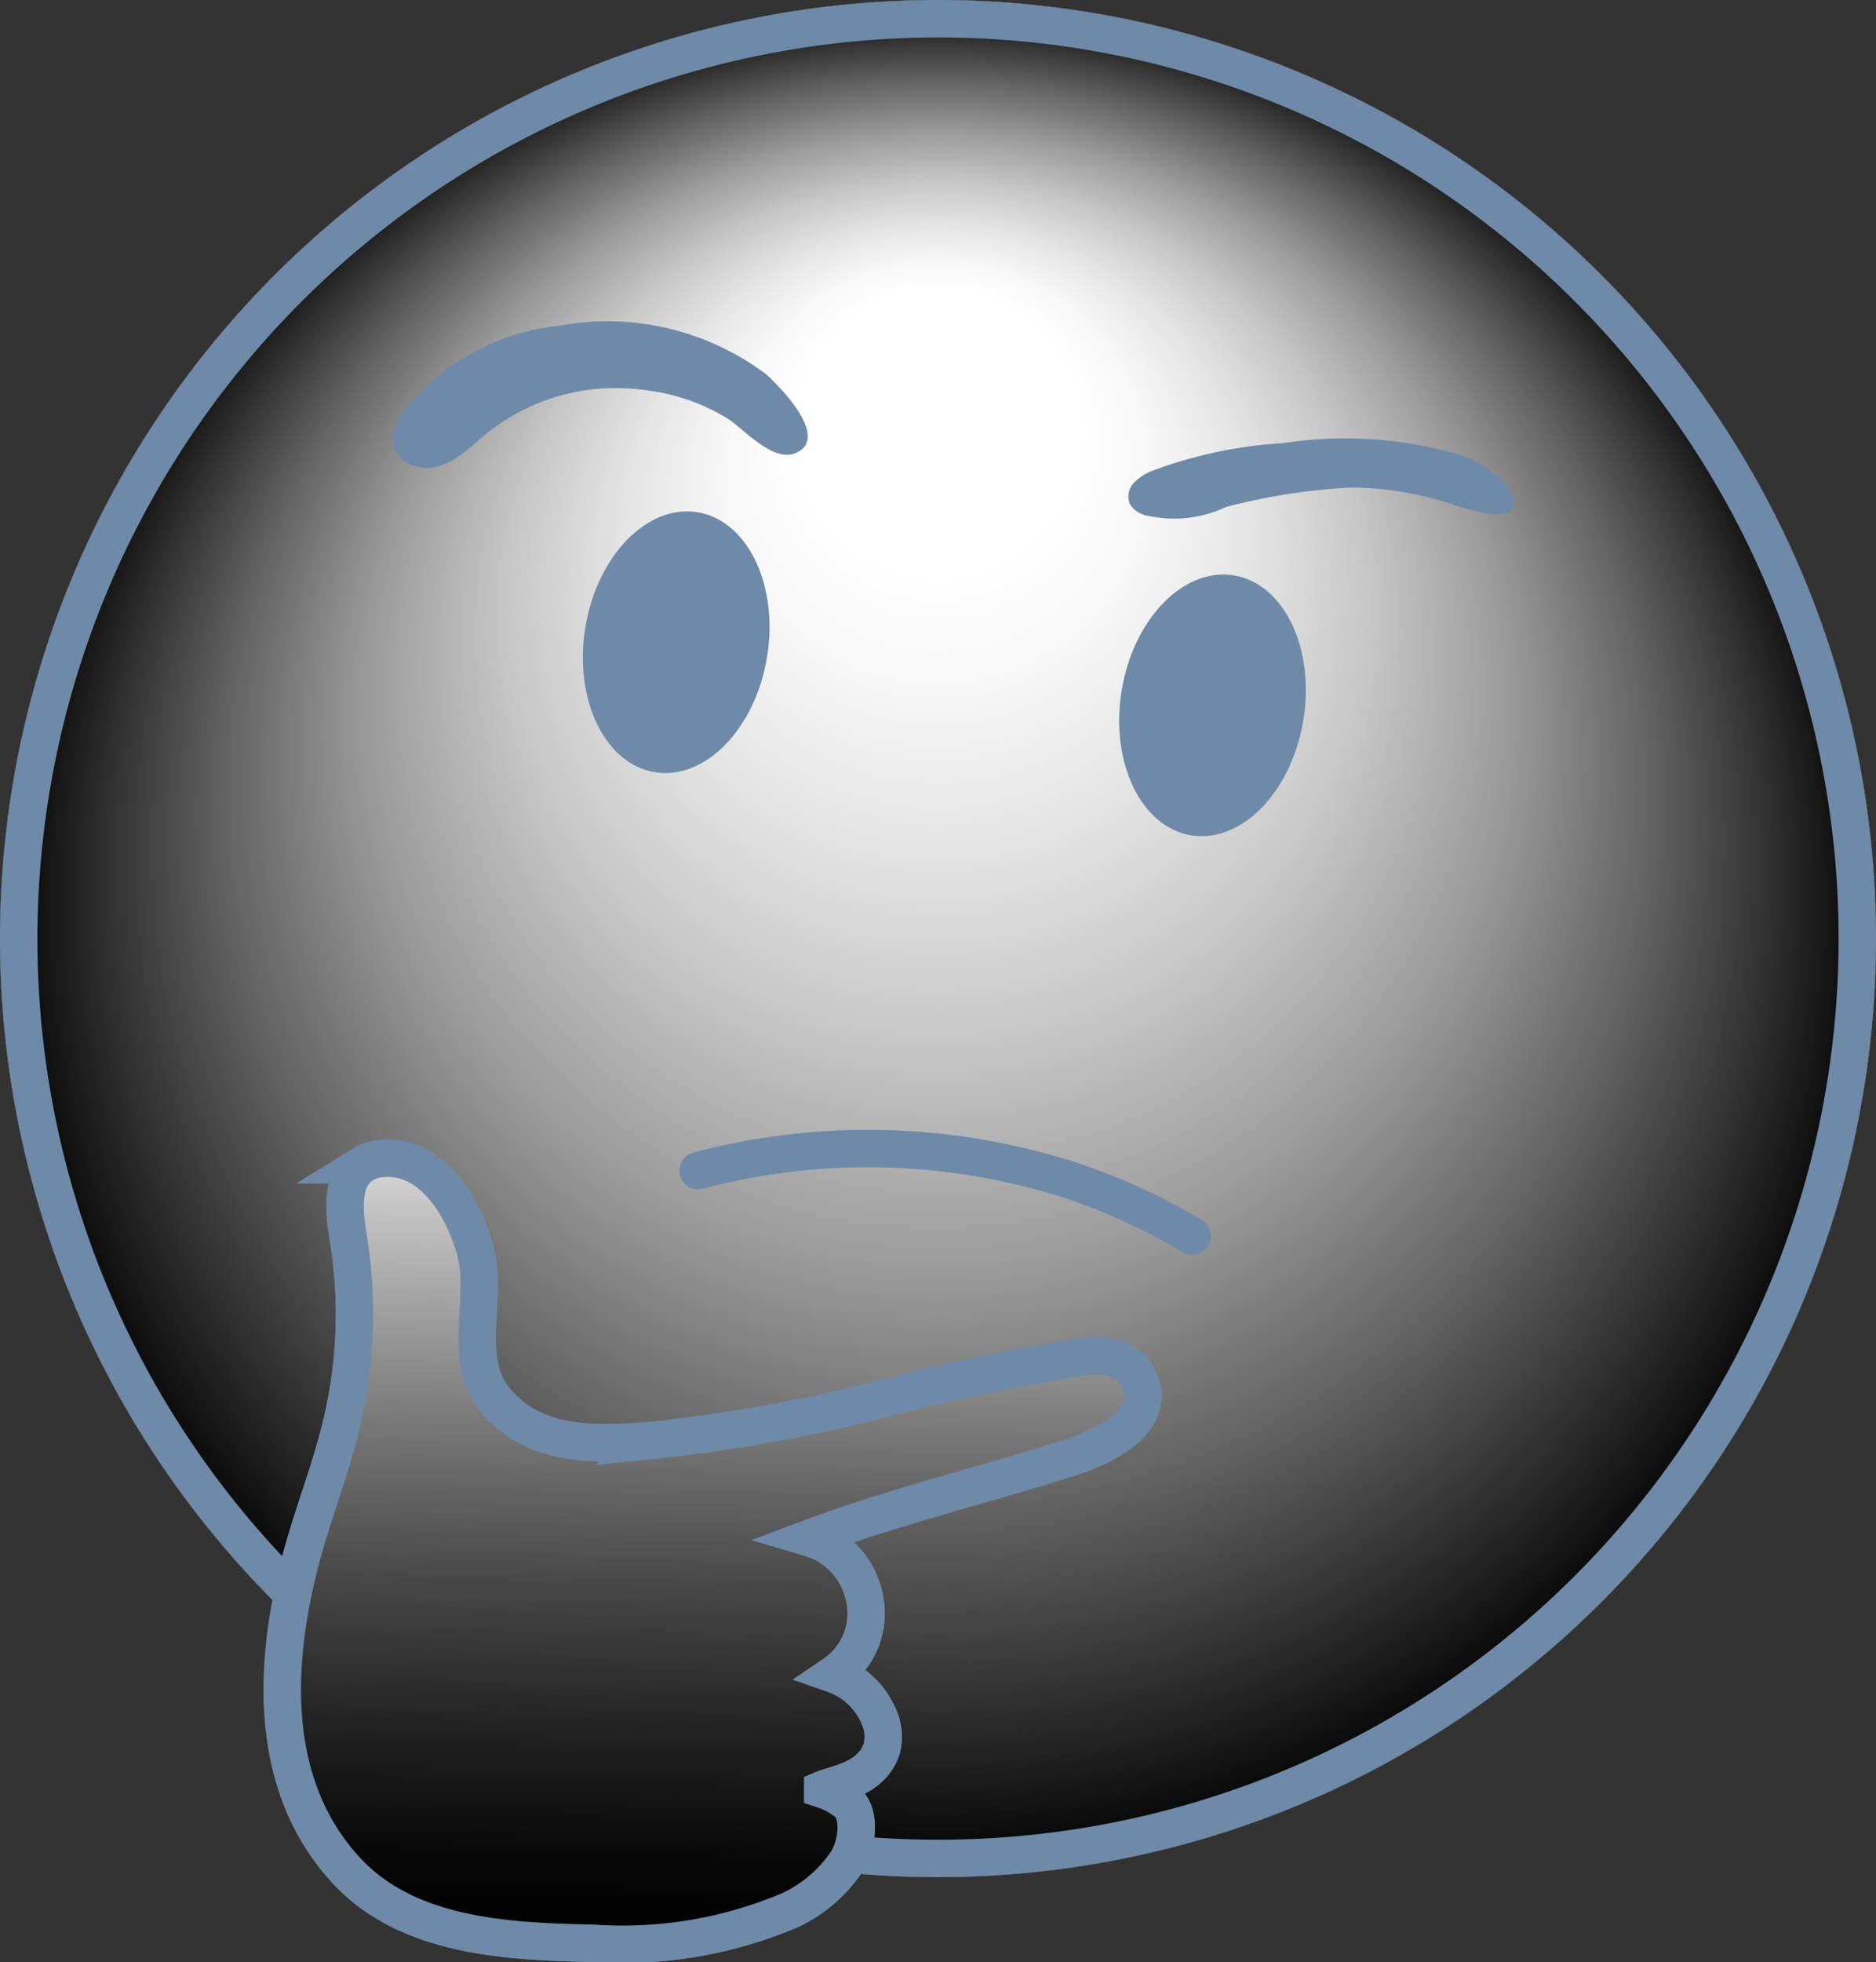 <svg xmlns="http://www.w3.org/2000/svg" xmlns:xlink="http://www.w3.org/1999/xlink" viewBox="0 0 50.174 52.444">
  <rect x="0" y="0" width="50.174" height="52.444" fill="#333333" stroke="none"/>
  <defs>
    <style>
      .cls-1 {
        isolation: isolate;
      }

      .cls-2, .cls-7 {
        fill: #fbf4ea;
      }

      .cls-3 {
        mix-blend-mode: color-burn;
      }

      .cls-4 {
        fill: url(#radial-gradient);
      }

      .cls-5 {
        fill: #6f8aa8;
      }

      .cls-6 {
        fill: none;
      }

      .cls-6, .cls-7 {
        stroke: #6f8aa8;
        stroke-linecap: round;
        stroke-miterlimit: 10;
      }

      .cls-8 {
        fill: url(#linear-gradient);
      }
    </style>
    <radialGradient id="radial-gradient" cx="25.087" cy="25.087" fy="9.022" r="25.087" gradientUnits="userSpaceOnUse">
      <stop offset="0.144" stop-color="#fff"/>
      <stop offset="0.221" stop-color="#f8f8f8"/>
      <stop offset="0.33" stop-color="#e5e5e5"/>
      <stop offset="0.458" stop-color="#c7c7c7"/>
      <stop offset="0.602" stop-color="#9c9c9c"/>
      <stop offset="0.758" stop-color="#646464"/>
      <stop offset="0.922" stop-color="#222"/>
      <stop offset="1"/>
    </radialGradient>
    <linearGradient id="linear-gradient" x1="19.297" y1="28.45" x2="18.856" y2="51.508" gradientUnits="userSpaceOnUse">
      <stop offset="0" stop-color="#fff"/>
      <stop offset="0.183" stop-color="#c1c1c1"/>
      <stop offset="0.405" stop-color="#7d7d7d"/>
      <stop offset="0.606" stop-color="#474747"/>
      <stop offset="0.778" stop-color="#212121"/>
      <stop offset="0.915" stop-color="#090909"/>
      <stop offset="1"/>
    </linearGradient>
  </defs>
  <g class="cls-1">
    <g id="head">
      <g>
        <path class="cls-2" d="M25.087,49.674A24.587,24.587,0,1,1,49.674,25.087,24.615,24.615,0,0,1,25.087,49.674Z"/>
        <path class="cls-2" d="M25.087,1A24.087,24.087,0,1,1,1,25.087,24.114,24.114,0,0,1,25.087,1m0-1A25.087,25.087,0,1,0,50.174,25.087,25.087,25.087,0,0,0,25.087,0Z"/>
      </g>
      <g class="cls-3">
        <circle class="cls-4" cx="25.087" cy="25.087" r="25.087"/>
      </g>
      <path class="cls-5" d="M25.087,1A24.087,24.087,0,1,1,1,25.087,24.114,24.114,0,0,1,25.087,1m0-1A25.087,25.087,0,1,0,50.174,25.087,25.087,25.087,0,0,0,25.087,0Z"/>
    </g>
    <g id="eyes">
      <ellipse class="cls-5" cx="18.085" cy="17.166" rx="3.521" ry="2.462" transform="translate(-1.801 32.209) rotate(-80.613)"/>
      <ellipse class="cls-5" cx="32.429" cy="18.853" rx="3.521" ry="2.462" transform="translate(8.539 47.773) rotate(-80.613)"/>
    </g>
    <g id="brows">
      <path class="cls-5" d="M16.08,10.385a5.989,5.989,0,0,1,1.282.056,5.417,5.417,0,0,1,2.092.744c.47.3,1.249,1.231,1.881.9.827-.43-.478-1.752-.844-2.081a7.074,7.074,0,0,0-5.563-1.293A6.044,6.044,0,0,0,11.8,9.988c-.513.423-1.572,1.314-1.209,2.092a.8.8,0,0,0,.52.378c.653.2,1.211-.276,1.67-.671A5.5,5.5,0,0,1,16.08,10.385Z"/>
      <path class="cls-5" d="M32.47,13.638a16.736,16.736,0,0,1,3.688-.609,8.971,8.971,0,0,1,2.29.328c.375.092,1.678.639,1.985.263.129-.158.044-.4-.075-.563a2.76,2.76,0,0,0-1.364-.913,10.869,10.869,0,0,0-4.678-.3,12,12,0,0,0-3.461.726,1.361,1.361,0,0,0-.524.329.539.539,0,0,0-.112.577.724.724,0,0,0,.517.318,3.25,3.25,0,0,0,2.215-.324"/>
    </g>
    <g id="mouth">
      <path class="cls-6" d="M18.672,31.29a17.752,17.752,0,0,1,9.93.248,16.6,16.6,0,0,1,3.283,1.5"/>
    </g>
    <g id="hand">
      <path class="cls-7" d="M8.953,38.749c.035-.12.069-.24.1-.361a12.634,12.634,0,0,0,.266-5.274c-.116-.706-.221-1.592.377-1.983a1.144,1.144,0,0,1,.559-.17c1.328-.082,2.134,1.327,2.448,2.429.367,1.29-.365,2.926.528,4.015,1.034,1.26,2.577,1.21,4.052,1.112a42.842,42.842,0,0,0,7-1.306c1.182-.28,2.367-.552,3.566-.748.773-.127,2.1-.555,2.576.343.619,1.175-.973,1.884-1.809,2.152-2.3.735-4.695,1.306-6.95,2.152A2.08,2.08,0,0,1,23.1,42.628a1.966,1.966,0,0,1-.8,2.123,2.028,2.028,0,0,1,1.177,1.076,1.333,1.333,0,0,1,.116.868c-.24.863-1.235.981-1.592,1.132a2.146,2.146,0,0,1,.672.365c.337.288.271,1.084-.022,1.561a3.758,3.758,0,0,1-1.514,1.3,11.463,11.463,0,0,1-5.275.888c-2.266-.046-4.958-.162-6.606-1.953-1.973-2.143-1.954-5.132-1.334-7.81C8.185,41.008,8.623,39.894,8.953,38.749Z"/>
      <g class="cls-3">
        <path class="cls-8" d="M8.953,38.749c.035-.12.069-.24.1-.361a12.634,12.634,0,0,0,.266-5.274c-.116-.706-.221-1.592.377-1.983a1.144,1.144,0,0,1,.559-.17c1.328-.082,2.134,1.327,2.448,2.429.367,1.29-.365,2.926.528,4.015,1.034,1.26,2.577,1.21,4.052,1.112a42.842,42.842,0,0,0,7-1.306c1.182-.28,2.367-.552,3.566-.748.773-.127,2.1-.555,2.576.343.619,1.175-.973,1.884-1.809,2.152-2.3.735-4.695,1.306-6.95,2.152A2.08,2.08,0,0,1,23.1,42.628a1.966,1.966,0,0,1-.8,2.123,2.028,2.028,0,0,1,1.177,1.076,1.333,1.333,0,0,1,.116.868c-.24.863-1.235.981-1.592,1.132a2.146,2.146,0,0,1,.672.365c.337.288.271,1.084-.022,1.561a3.758,3.758,0,0,1-1.514,1.3,11.463,11.463,0,0,1-5.275.888c-2.266-.046-4.958-.162-6.606-1.953-1.973-2.143-1.954-5.132-1.334-7.81C8.185,41.008,8.623,39.894,8.953,38.749Z"/>
      </g>
      <path class="cls-6" d="M8.953,38.749c.035-.12.069-.24.1-.361a12.634,12.634,0,0,0,.266-5.274c-.116-.706-.221-1.592.377-1.983a1.144,1.144,0,0,1,.559-.17c1.328-.082,2.134,1.327,2.448,2.429.367,1.29-.365,2.926.528,4.015,1.034,1.26,2.577,1.21,4.052,1.112a42.842,42.842,0,0,0,7-1.306c1.182-.28,2.367-.552,3.566-.748.773-.127,2.1-.555,2.576.343.619,1.175-.973,1.884-1.809,2.152-2.3.735-4.695,1.306-6.95,2.152A2.08,2.08,0,0,1,23.1,42.628a1.966,1.966,0,0,1-.8,2.123,2.028,2.028,0,0,1,1.177,1.076,1.333,1.333,0,0,1,.116.868c-.24.863-1.235.981-1.592,1.132a2.146,2.146,0,0,1,.672.365c.337.288.271,1.084-.022,1.561a3.758,3.758,0,0,1-1.514,1.3,11.463,11.463,0,0,1-5.275.888c-2.266-.046-4.958-.162-6.606-1.953-1.973-2.143-1.954-5.132-1.334-7.81C8.185,41.008,8.623,39.894,8.953,38.749Z"/>
    </g>
  </g>
</svg>
